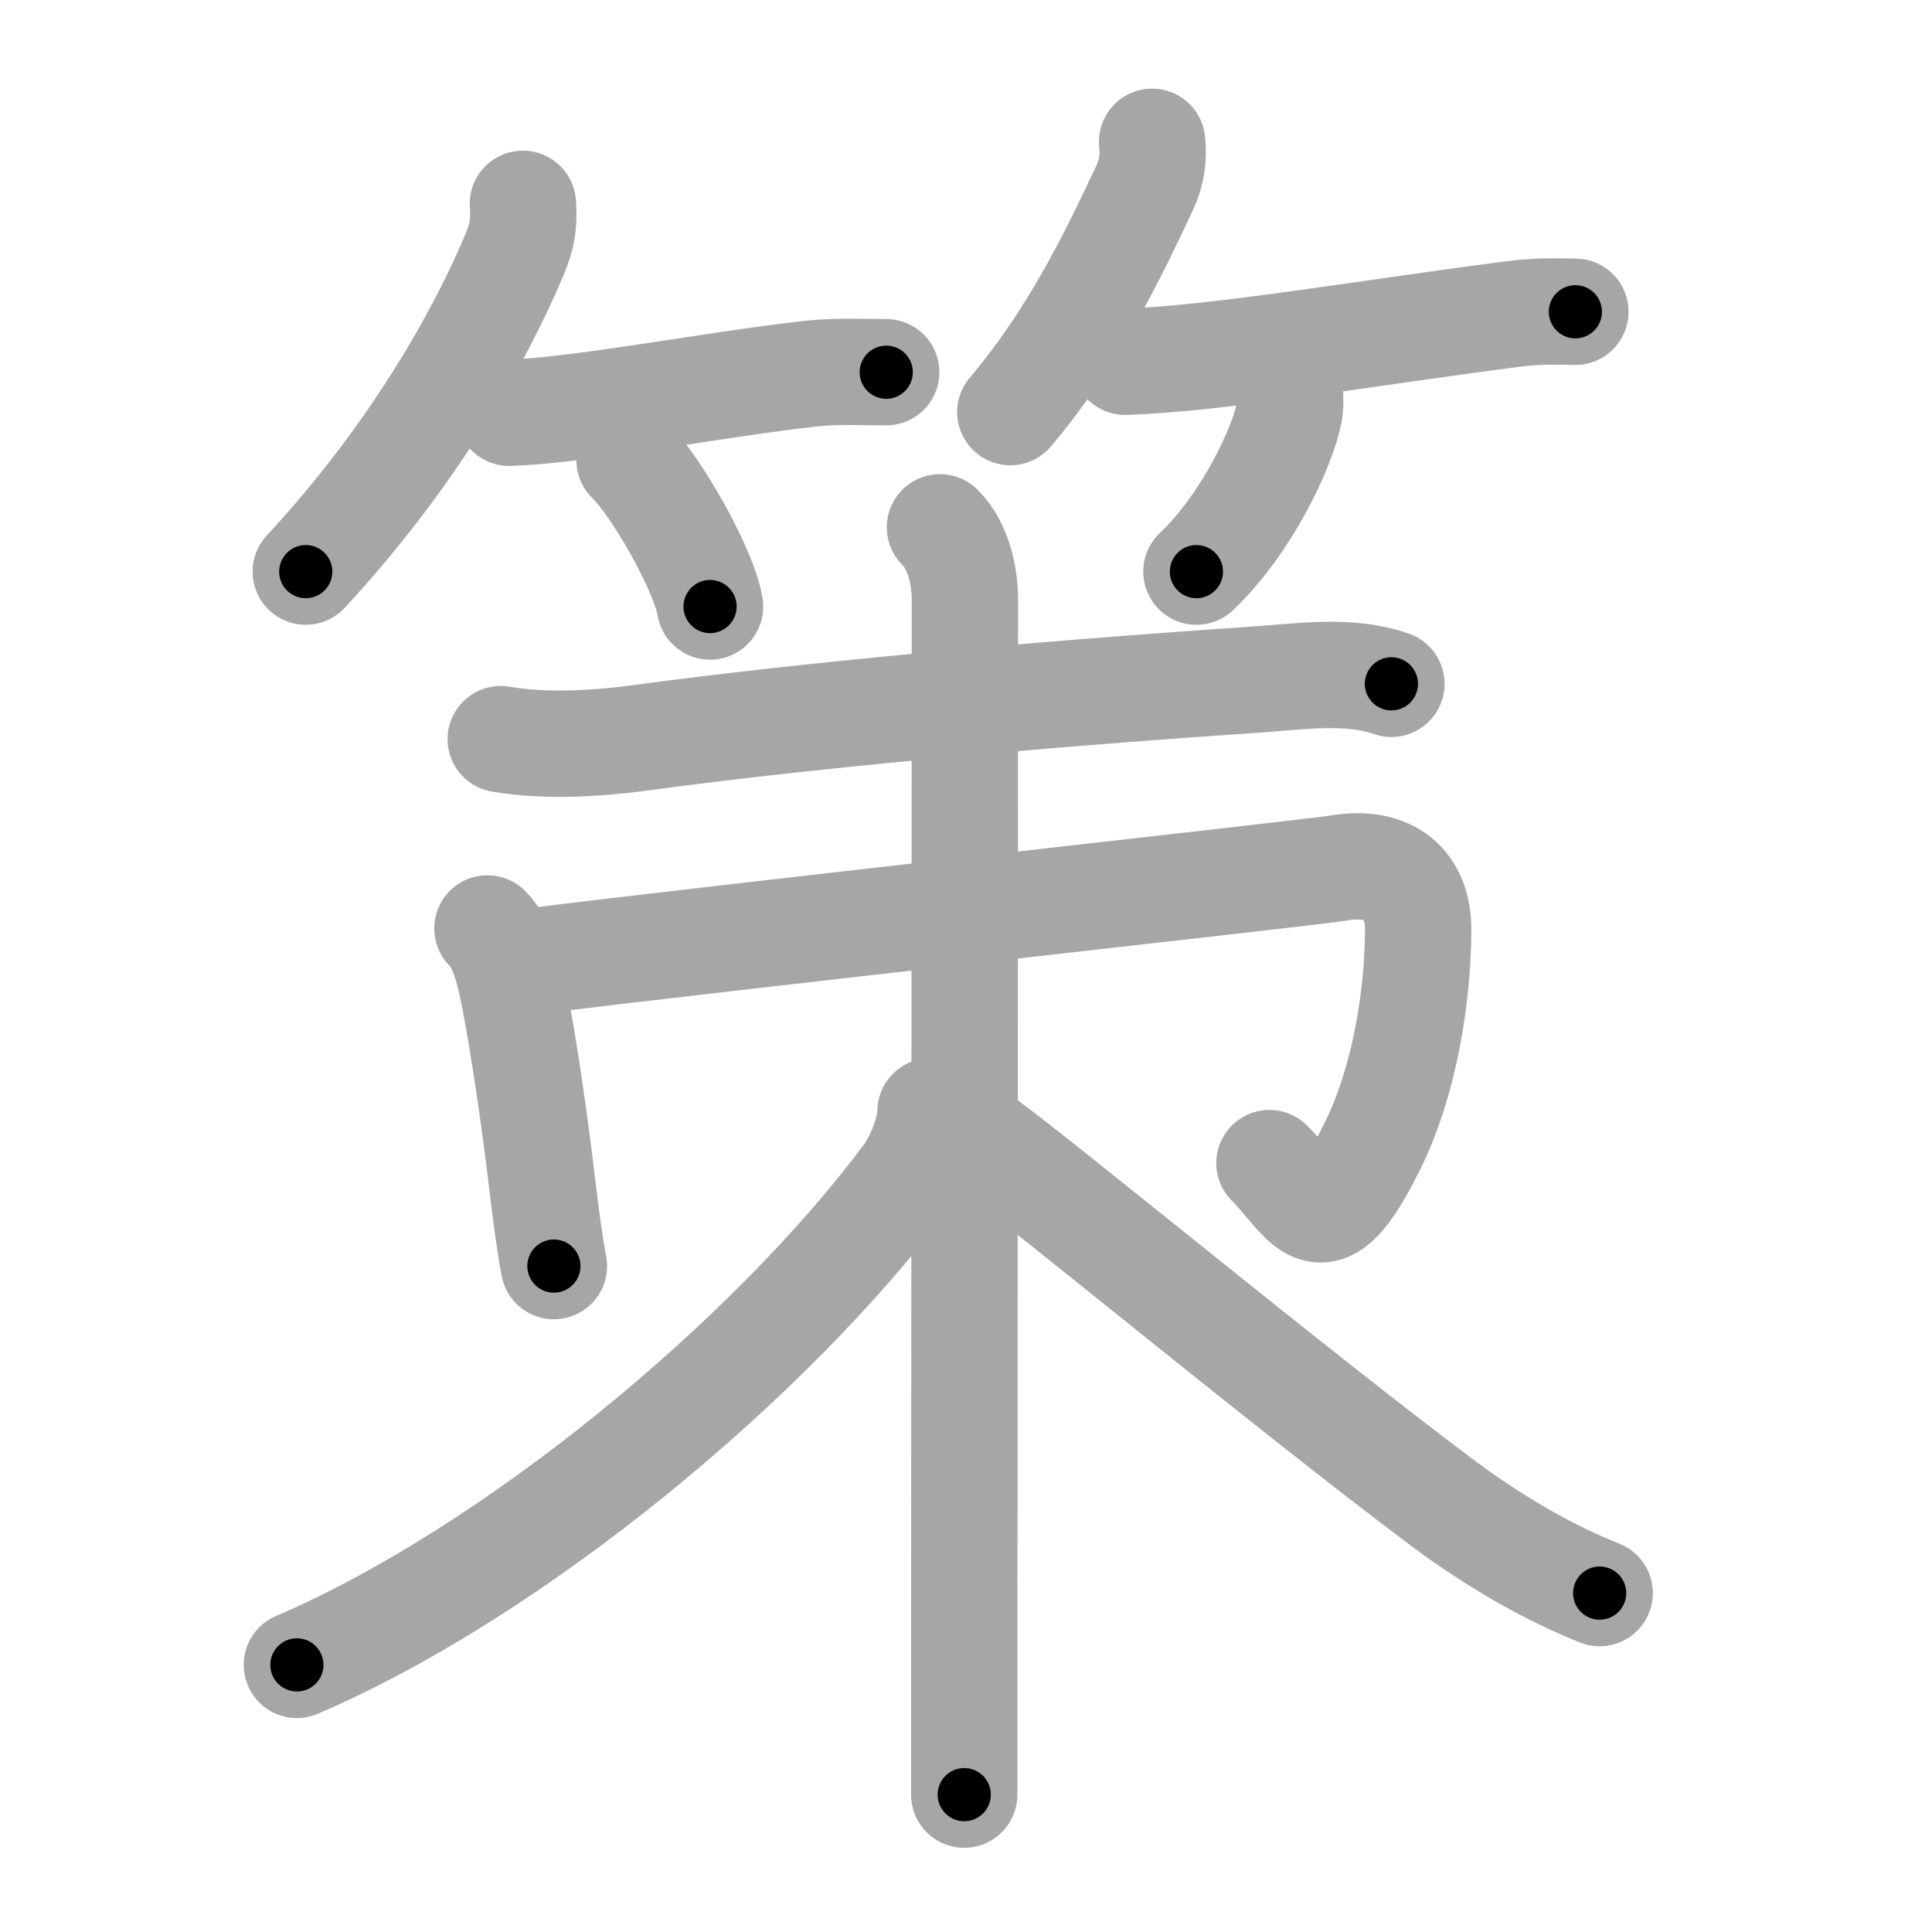 <svg xmlns="http://www.w3.org/2000/svg" viewBox="0 0 109 109" id="7b56"><g fill="none" stroke="#a6a6a6" stroke-width="6" stroke-linecap="round" stroke-linejoin="round"><g><g><g><path d="M29.5,11.5c0.08,1.11-0.03,1.82-0.47,2.86c-1.95,4.64-5.73,11.37-11.78,17.89" /><path d="M28.73,23.29c4.27-0.16,11.39-1.58,17.02-2.21C47.2,20.92,48.55,21,50,21" /><path d="M35.52,25.96c1.44,1.37,4.18,6.12,4.54,8.26" /></g><g><path d="M65,8c0.1,0.88-0.02,1.73-0.39,2.53c-1.86,3.97-4.05,8.51-7.61,12.72" /><path d="M63.48,20.41c5.14-0.16,13.51-1.61,21.77-2.68c1.75-0.23,2.87-0.14,3.63-0.14" /><path d="M72.78,22.25c0.01,0.24,0.03,0.61-0.03,0.95c-0.36,2-2.42,6.37-5.25,9.05" /></g></g><g p4:phon="朿" xmlns:p4="http://kanjivg.tagaini.net"><g><path d="M28.25,41.7c2.5,0.43,5.34,0.27,8.01-0.09c9.09-1.23,21.36-2.37,34.61-3.27c2.48-0.17,5.23-0.6,7.63,0.24" /></g><g><path d="M27.5,52.38c0.81,0.81,1.19,2.23,1.49,3.75c0.53,2.67,1.18,7.07,1.62,10.83c0.2,1.69,0.41,3.25,0.64,4.47" /><path d="M29.74,54.27C39.75,53,74.1,49.22,75.48,48.98c2.94-0.51,4.54,0.94,4.53,3.48C80,56.25,79.23,61,77.46,64.6c-2.96,6.01-3.63,3.24-5.84,1.02" /></g><g><path d="M53.03,29.75c1.05,1.04,1.41,2.75,1.41,4.12c0,3.55-0.03,44.16-0.04,60.76c0,3.32,0,5.69,0,6.62" /><path d="M52.5,62.7c0,1.05-0.66,2.74-1.35,3.66c-7.54,10.13-21.99,22.25-34.4,27.57" /><path d="M55.5,64.38c3.87,2.86,17.33,14,25.84,20.38c2.01,1.5,5.16,3.62,8.91,5.12" /></g></g></g></g><g fill="none" stroke="#000" stroke-width="3" stroke-linecap="round" stroke-linejoin="round"><path d="M29.5,11.5c0.08,1.11-0.03,1.82-0.47,2.86c-1.95,4.64-5.73,11.37-11.78,17.89" stroke-dasharray="24.457" stroke-dashoffset="24.457"><animate attributeName="stroke-dashoffset" values="24.457;24.457;0" dur="0.245s" fill="freeze" begin="0s;7b56.click" /></path><path d="M28.73,23.29c4.27-0.16,11.39-1.58,17.02-2.21C47.2,20.92,48.55,21,50,21" stroke-dasharray="21.423" stroke-dashoffset="21.423"><animate attributeName="stroke-dashoffset" values="21.423" fill="freeze" begin="7b56.click" /><animate attributeName="stroke-dashoffset" values="21.423;21.423;0" keyTimes="0;0.534;1" dur="0.459s" fill="freeze" begin="0s;7b56.click" /></path><path d="M35.52,25.96c1.44,1.37,4.18,6.12,4.54,8.26" stroke-dasharray="9.509" stroke-dashoffset="9.509"><animate attributeName="stroke-dashoffset" values="9.509" fill="freeze" begin="7b56.click" /><animate attributeName="stroke-dashoffset" values="9.509;9.509;0" keyTimes="0;0.707;1" dur="0.649s" fill="freeze" begin="0s;7b56.click" /></path><path d="M65,8c0.1,0.88-0.02,1.73-0.39,2.53c-1.86,3.97-4.05,8.51-7.61,12.72" stroke-dasharray="17.464" stroke-dashoffset="17.464"><animate attributeName="stroke-dashoffset" values="17.464" fill="freeze" begin="7b56.click" /><animate attributeName="stroke-dashoffset" values="17.464;17.464;0" keyTimes="0;0.788;1" dur="0.824s" fill="freeze" begin="0s;7b56.click" /></path><path d="M63.48,20.41c5.14-0.16,13.51-1.61,21.77-2.68c1.75-0.23,2.87-0.14,3.63-0.14" stroke-dasharray="25.58" stroke-dashoffset="25.58"><animate attributeName="stroke-dashoffset" values="25.58" fill="freeze" begin="7b56.click" /><animate attributeName="stroke-dashoffset" values="25.58;25.58;0" keyTimes="0;0.763;1" dur="1.08s" fill="freeze" begin="0s;7b56.click" /></path><path d="M72.78,22.25c0.01,0.24,0.03,0.61-0.03,0.95c-0.36,2-2.42,6.37-5.25,9.05" stroke-dasharray="11.543" stroke-dashoffset="11.543"><animate attributeName="stroke-dashoffset" values="11.543" fill="freeze" begin="7b56.click" /><animate attributeName="stroke-dashoffset" values="11.543;11.543;0" keyTimes="0;0.824;1" dur="1.311s" fill="freeze" begin="0s;7b56.click" /></path><path d="M28.25,41.7c2.5,0.43,5.34,0.27,8.01-0.09c9.09-1.23,21.36-2.37,34.61-3.27c2.48-0.17,5.23-0.6,7.63,0.24" stroke-dasharray="50.504" stroke-dashoffset="50.504"><animate attributeName="stroke-dashoffset" values="50.504" fill="freeze" begin="7b56.click" /><animate attributeName="stroke-dashoffset" values="50.504;50.504;0" keyTimes="0;0.722;1" dur="1.816s" fill="freeze" begin="0s;7b56.click" /></path><path d="M27.5,52.38c0.81,0.81,1.19,2.23,1.49,3.75c0.53,2.67,1.18,7.07,1.62,10.83c0.2,1.69,0.41,3.25,0.64,4.47" stroke-dasharray="19.56" stroke-dashoffset="19.56"><animate attributeName="stroke-dashoffset" values="19.56" fill="freeze" begin="7b56.click" /><animate attributeName="stroke-dashoffset" values="19.56;19.56;0" keyTimes="0;0.903;1" dur="2.012s" fill="freeze" begin="0s;7b56.click" /></path><path d="M29.74,54.27C39.75,53,74.1,49.22,75.48,48.98c2.94-0.51,4.54,0.94,4.53,3.48C80,56.25,79.23,61,77.46,64.6c-2.96,6.01-3.63,3.24-5.84,1.02" stroke-dasharray="74.114" stroke-dashoffset="74.114"><animate attributeName="stroke-dashoffset" values="74.114" fill="freeze" begin="7b56.click" /><animate attributeName="stroke-dashoffset" values="74.114;74.114;0" keyTimes="0;0.783;1" dur="2.569s" fill="freeze" begin="0s;7b56.click" /></path><path d="M53.03,29.75c1.05,1.04,1.41,2.75,1.41,4.12c0,3.55-0.03,44.16-0.04,60.76c0,3.32,0,5.69,0,6.62" stroke-dasharray="71.844" stroke-dashoffset="71.844"><animate attributeName="stroke-dashoffset" values="71.844" fill="freeze" begin="7b56.click" /><animate attributeName="stroke-dashoffset" values="71.844;71.844;0" keyTimes="0;0.826;1" dur="3.109s" fill="freeze" begin="0s;7b56.click" /></path><path d="M52.5,62.7c0,1.05-0.66,2.74-1.35,3.66c-7.54,10.13-21.99,22.25-34.4,27.57" stroke-dasharray="48.451" stroke-dashoffset="48.451"><animate attributeName="stroke-dashoffset" values="48.451" fill="freeze" begin="7b56.click" /><animate attributeName="stroke-dashoffset" values="48.451;48.451;0" keyTimes="0;0.865;1" dur="3.594s" fill="freeze" begin="0s;7b56.click" /></path><path d="M55.5,64.38c3.87,2.86,17.33,14,25.84,20.38c2.01,1.5,5.16,3.62,8.91,5.12" stroke-dasharray="43.217" stroke-dashoffset="43.217"><animate attributeName="stroke-dashoffset" values="43.217" fill="freeze" begin="7b56.click" /><animate attributeName="stroke-dashoffset" values="43.217;43.217;0" keyTimes="0;0.893;1" dur="4.026s" fill="freeze" begin="0s;7b56.click" /></path></g></svg>